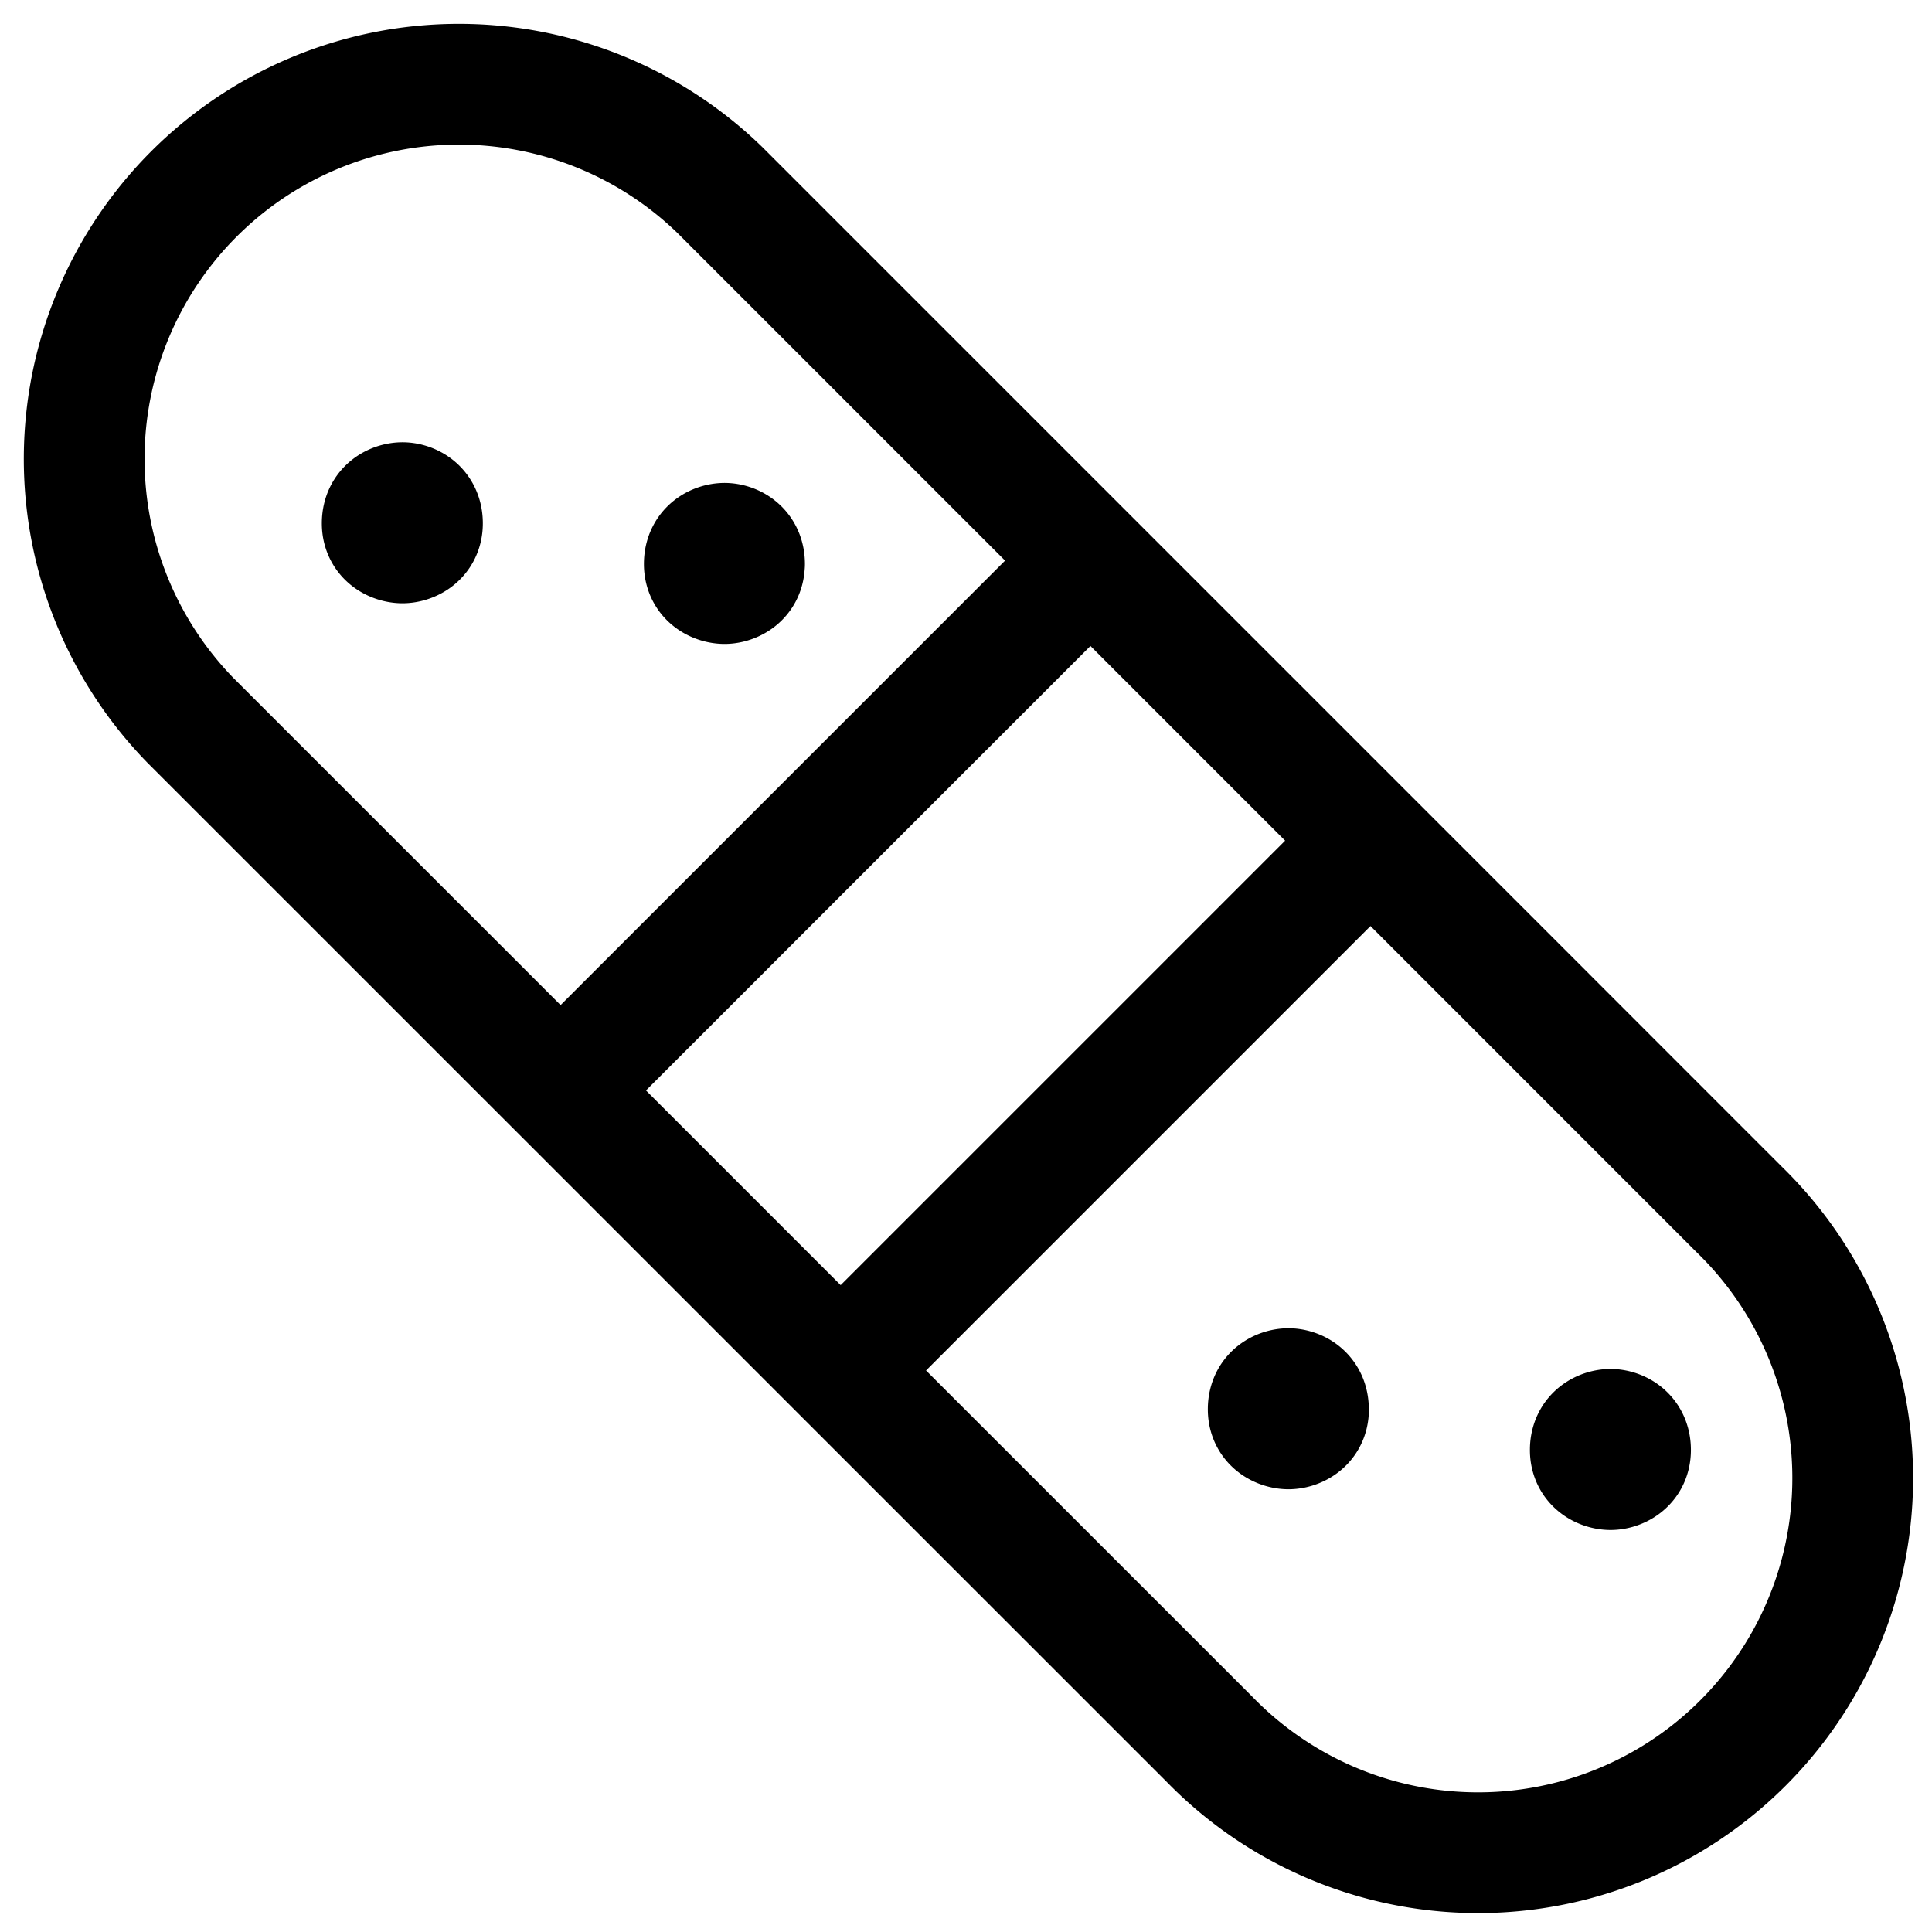 <svg width="24" height="24" viewBox="0 0 24 24" fill="none" xmlns="http://www.w3.org/2000/svg"><path d="m6.964 13.546-4.601-4.6a4.655 4.655 0 0 1 6.582-6.583l4.601 4.601m-6.582 6.582 6.582-6.582m-6.582 6.582 3.48 3.48m3.102-10.062 3.48 3.48m0 0 4.576 4.577a4.654 4.654 0 1 1-6.581 6.581l-4.578-4.577m6.582-6.582-6.582 6.582M4.823 6.501h.346m3.654.505h.347m6.66 10.501h.345m3.655.505h.346M5.248 6.501c0 .183-.16.243-.248.243-.092 0-.252-.06-.252-.243 0-.197.16-.257.252-.257.088 0 .248.06.248.257Zm4 .505c0 .183-.16.243-.247.243-.092 0-.252-.06-.252-.243 0-.197.16-.257.252-.257.088 0 .248.06.248.257Zm7.007 10.501c0 .183-.16.243-.249.243-.091 0-.252-.06-.252-.243 0-.197.16-.257.252-.257.088 0 .248.06.248.257Zm4 .505c0 .184-.16.244-.248.244-.092 0-.252-.06-.252-.244 0-.196.16-.256.252-.256.088 0 .248.06.248.256Z" stroke="#000" stroke-width="1.5" stroke-linecap="round" stroke-linejoin="round"/></svg>